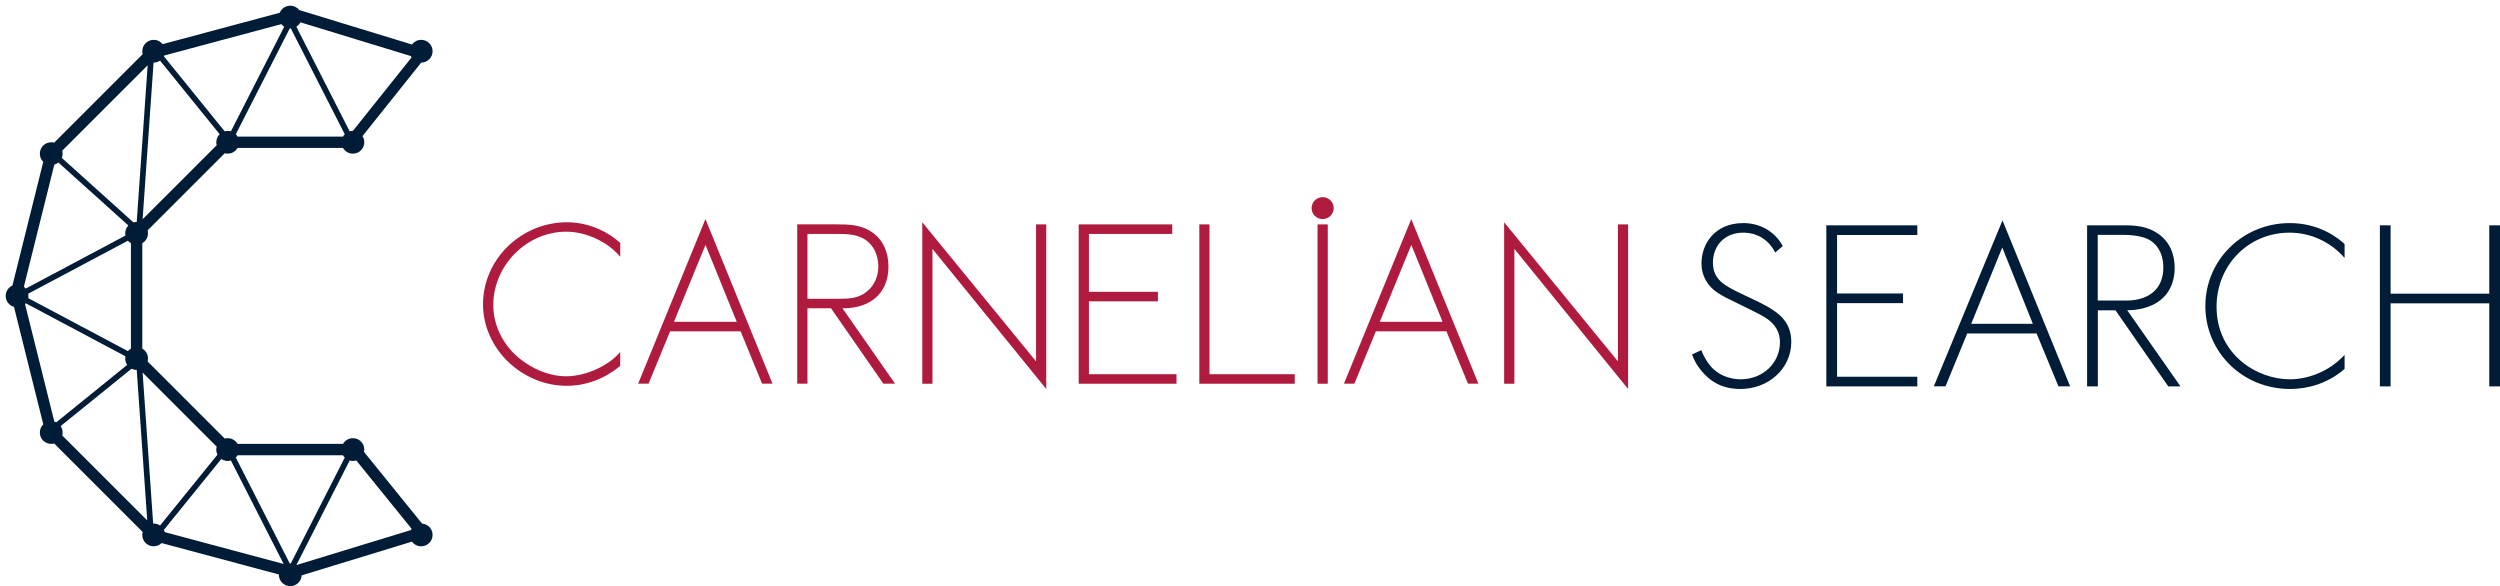 <svg width="3297" height="773" viewBox="0 0 3297 773" fill="none" xmlns="http://www.w3.org/2000/svg">
<path fill-rule="evenodd" clip-rule="evenodd" d="M382.831 7.505C387.646 7.505 391.92 9.752 394.664 13.259L543.336 58.701C546.062 54.959 550.48 52.534 555.481 52.534C563.793 52.534 570.493 59.233 570.493 67.544C570.493 75.854 563.793 82.553 555.481 82.553L478.044 179.505C479.546 181.843 480.415 184.627 480.415 187.621C480.415 195.932 473.715 202.631 465.403 202.631C459.832 202.631 454.947 199.622 452.357 195.136H313.268C310.677 199.622 305.83 202.631 300.26 202.631C298.919 202.631 297.617 202.457 296.378 202.129L194.666 303.819C194.994 305.056 195.169 306.356 195.169 307.699C195.169 313.268 192.159 318.114 187.672 320.705V459.8C192.159 462.391 195.169 467.236 195.169 472.806C195.169 474.148 194.994 475.449 194.666 476.686L296.379 578.377C297.617 578.049 298.917 577.874 300.26 577.874C305.834 577.874 310.683 580.886 313.273 585.376H452.39C454.98 580.886 459.829 577.874 465.403 577.874C473.715 577.874 480.415 584.573 480.415 592.883C480.415 593.959 480.303 595.007 480.09 596.017L556.604 690.488C564.388 691.059 570.493 697.524 570.493 705.456C570.493 713.767 563.793 720.466 555.481 720.466C550.483 720.466 546.037 718.044 543.305 714.306L397.824 758.769C397.421 766.715 390.882 773 382.831 773C374.519 773 367.734 766.301 367.819 757.99C367.819 757.872 367.82 757.754 367.823 757.636L213.167 716.207C210.464 718.844 206.765 720.466 202.676 720.466C194.363 720.466 187.578 713.767 187.663 705.456C187.663 704.111 187.839 702.808 188.168 701.569L71.447 584.874C70.207 585.203 68.904 585.379 67.559 585.379C59.247 585.379 52.461 578.679 52.546 570.369C52.546 566.143 54.278 562.334 57.074 559.611L18.444 404.707C12.101 402.94 7.437 397.152 7.507 390.252C7.507 384.128 11.146 378.878 16.388 376.54L57.065 213.411C54.245 210.686 52.503 206.868 52.546 202.631C52.546 194.321 59.247 187.621 67.559 187.621C68.904 187.621 70.207 187.797 71.447 188.126L188.145 71.454C187.818 70.208 187.649 68.897 187.663 67.544C187.663 59.233 194.363 52.534 202.676 52.534C207.462 52.534 211.715 54.756 214.461 58.228L368.919 16.847C371.149 11.359 376.527 7.505 382.831 7.505ZM469.853 607.227C468.448 607.66 466.953 607.893 465.403 607.893C463.927 607.893 462.499 607.682 461.149 607.288L390.855 745.202L541.9 699.035C542.177 698.448 542.491 697.882 542.839 697.34L469.853 607.227ZM291.818 605.324L216.127 698.768C216.595 699.71 216.967 700.708 217.23 701.75L374.071 743.769L304.514 607.286C303.511 607.58 302.463 607.773 301.383 607.852L300.26 607.893C297.136 607.893 294.227 606.947 291.818 605.324ZM452.357 600.398H313.268C312.631 601.501 311.857 602.515 310.97 603.417L382.103 743.003L382.831 742.981C383.075 742.981 383.317 742.986 383.557 742.998L454.682 603.439C453.782 602.532 452.999 601.51 452.357 600.398ZM188.075 491.343L202 690.469L202.676 690.447C205.807 690.447 208.711 691.398 211.113 693.028L286.782 599.594C285.778 597.577 285.223 595.298 285.247 592.883C285.247 591.541 285.422 590.24 285.751 589.004L188.075 491.343ZM173.469 486.264L79.99 561.933C81.62 564.335 82.571 567.238 82.571 570.369C82.571 571.714 82.396 573.017 82.066 574.256L194.185 686.356L180.298 487.808L180.156 487.815C177.757 487.815 175.486 487.258 173.469 486.264ZM33.976 399.97C33.669 400.332 33.344 400.679 33.004 401.011L71.634 555.915C72.544 556.17 73.418 556.507 74.248 556.92L167.698 481.257C166.059 478.852 165.111 475.944 165.143 472.806C165.143 471.794 165.243 470.806 165.432 469.851L33.976 399.97ZM168.677 317.431L37.244 387.298C37.433 388.253 37.532 389.241 37.532 390.252C37.532 391.264 37.433 392.252 37.244 393.207L168.7 463.088C169.813 461.777 171.148 460.66 172.648 459.796L172.652 320.722C171.142 319.859 169.797 318.743 168.677 317.431ZM77.019 214.3C75.455 215.568 73.63 216.526 71.634 217.085L31.46 378.181C32.387 378.867 33.231 379.657 33.976 380.535L165.41 310.661C165.225 309.704 165.133 308.713 165.143 307.699C165.143 303.677 166.713 300.033 169.275 297.342L77.019 214.3ZM194.748 86.073L82.066 198.744C82.396 199.983 82.571 201.286 82.571 202.631C82.571 204.612 82.191 206.502 81.498 208.23L175.969 293.277C177.297 292.894 178.702 292.689 180.156 292.689C180.204 292.689 180.252 292.69 180.3 292.69L194.748 86.073ZM211.113 79.972C208.711 81.602 205.807 82.553 202.676 82.553C202.625 82.553 202.575 82.553 202.525 82.553L188.075 289.154L285.727 191.524C285.493 190.628 285.34 189.699 285.278 188.744L285.247 187.621C285.247 183.448 286.937 179.68 289.673 176.964L211.113 79.972ZM383.552 37.494L382.831 37.524C382.587 37.524 382.344 37.519 382.103 37.507L310.97 177.087C311.859 177.991 312.635 179.008 313.273 180.114H452.39C453.028 179.008 453.803 177.991 454.693 177.087L383.552 37.494ZM371.016 31.838L216.587 73.211C216.447 73.558 216.293 73.898 216.127 74.232L296.252 173.149C297.527 172.799 298.871 172.612 300.26 172.612C301.739 172.612 303.166 172.824 304.514 173.219L374.832 35.242C373.372 34.331 372.08 33.178 371.016 31.838ZM396.172 29.422C394.939 31.805 393.086 33.812 390.825 35.233L461.148 173.219C462.496 172.824 463.924 172.612 465.403 172.612L542.82 75.689C542.461 75.134 542.139 74.553 541.856 73.95L396.172 29.422Z" fill="#001c37"/>
<path fill-rule="evenodd" clip-rule="evenodd" d="M3152.74 297.129H3138.58V509.615H3152.74V400.064H3282.84V509.615H3297V297.129H3282.84V387.293H3152.74V297.129ZM3092.05 321.901C3085.67 315.9 3060.77 294.205 3019.84 294.205C2957.9 294.205 2908.42 342.673 2908.42 403.757C2908.42 462.994 2956.04 513 3020.46 513C3043.65 513 3070.11 505.614 3092.05 486.535V468.072C3070.11 491.613 3041.47 500.229 3019.84 500.229C2976.42 500.229 2923.2 467.456 2923.2 404.372C2923.2 350.52 2964.44 306.822 3019.53 306.822C3047.23 306.822 3073.68 318.978 3092.05 340.211V321.901ZM2766.49 309.746H2801.19C2809.6 309.746 2825 310.977 2834.03 316.054C2842.43 320.516 2853.01 331.594 2853.01 352.982C2853.01 380.369 2834.65 396.371 2803.99 396.371H2766.49V309.746ZM2875.58 509.461L2805.39 409.142C2810.22 409.142 2820.49 408.834 2831.85 404.988C2858.62 396.063 2867.95 374.369 2867.95 353.443C2867.95 336.826 2862.51 319.285 2845.7 307.899C2831.54 298.36 2816.76 297.129 2800.26 297.129H2752.48V509.615H2766.65V409.296H2789.99L2859.55 509.615H2875.58V509.461ZM2599.66 426.99L2640.59 326.363L2680.9 426.99H2599.66ZM2714.67 509.461H2730.07L2640.9 290.667L2550.33 509.461H2565.74L2594.37 439.761H2685.88L2714.67 509.461ZM2528.55 297.129H2408.56V509.615H2528.55V496.844H2422.72V399.756H2509.72V386.985H2422.72V309.9H2528.55V297.129ZM2351.14 324.517C2340.25 304.514 2320.48 294.205 2299.01 294.205C2260.72 294.205 2243.92 322.516 2243.92 347.135C2243.92 355.443 2245.78 363.444 2250.61 371.291C2258.08 383.447 2268.66 389.14 2289.98 399.295C2307.72 407.911 2320.33 414.219 2326.4 417.758C2342.89 427.605 2347.4 439.761 2347.4 451.147C2347.4 479.15 2324.53 500.229 2295.58 500.229C2280.8 500.229 2264.93 494.229 2255.28 482.073C2252.01 478.227 2246.56 469.918 2243.76 461.763L2231.47 467.456C2233.33 472.841 2236.91 481.15 2245.32 490.69C2253.41 499.922 2267.57 513 2295.27 513C2332 513 2362.34 486.535 2362.34 450.839C2362.34 427.298 2348.8 416.066 2339.47 409.757C2328.57 402.064 2317.84 397.602 2296.67 387.447C2275.04 376.984 2259.01 369.291 2259.01 346.365C2259.01 324.978 2273.48 306.822 2299.01 306.822C2304.76 306.822 2327.95 307.438 2341.18 332.979L2351.14 324.517Z" fill="#001c37"/>
<path fill-rule="evenodd" clip-rule="evenodd" d="M1216.3 293.129L1366.35 476.52V295.947H1379.79V513L1229.74 328.238V506.07H1216.3V293.129ZM1983.66 293.129L2133.71 476.52V295.947H2147.14V513L1997.17 328.238V506.07H1983.66V293.129ZM747.731 293.129C773.302 293.129 799.18 303.182 817.993 320.47V338.672C801.637 318.947 772.994 305.543 746.886 305.543C694.055 305.543 650.515 350.705 650.515 402.265C650.515 426.788 661.189 449.94 678.85 467.228C696.512 483.983 721.776 496.245 746.809 496.245C771.305 496.245 802.174 483.146 817.916 464.182V482.613C798.028 499.063 773.532 508.811 747.423 508.811C688.449 508.811 637 460.07 637 401.275C637 341.642 687.604 293.129 747.731 293.129ZM1751.06 295.947V506.07H1737.55V295.947H1751.06ZM1595.1 295.947V493.503H1707.52V506.07H1581.67V295.947H1595.1ZM1545.96 295.947V308.513H1436.07V384.825H1527.07V397.391H1436.07V493.503H1551.56V506.07H1422.56V295.947H1545.96ZM1861.18 288.94L1949.72 505.993H1935.97L1907.56 436.917H1814.49L1786.16 505.993H1772.41L1861.18 288.94ZM1102.04 295.871C1119.16 295.871 1135.98 296.175 1150.34 306.457C1165.54 317.043 1171.69 333.798 1171.69 351.619C1171.69 388.099 1146.11 407.063 1111.02 406.53L1180.44 505.993H1165.01L1095.89 406.53H1064.87V505.993H1051.36V295.871H1102.04ZM930.336 288.94L1018.8 505.993H1005.05L976.717 436.917H883.725L855.313 505.993H841.567L930.336 288.94ZM1861.26 322.983L1819.64 424.427H1902.49L1861.26 322.983ZM930.413 322.983L888.793 424.427H971.649L930.413 322.983ZM1135.83 313.235C1124.61 307.98 1110.25 308.513 1097.89 308.513H1064.87V394.04H1106.34C1119.55 394.04 1132.75 393.507 1143.43 384.291C1153.56 376.219 1158.32 363.728 1158.32 351.162C1158.32 335.55 1151.03 319.937 1135.83 313.235ZM1744.31 260C1752.37 260 1758.9 266.474 1758.9 274.47C1758.9 282.467 1752.37 288.94 1744.31 288.94C1736.24 288.94 1729.72 282.467 1729.72 274.47C1729.72 266.474 1736.24 260 1744.31 260Z" fill="#AF1B3F"/>
</svg>
